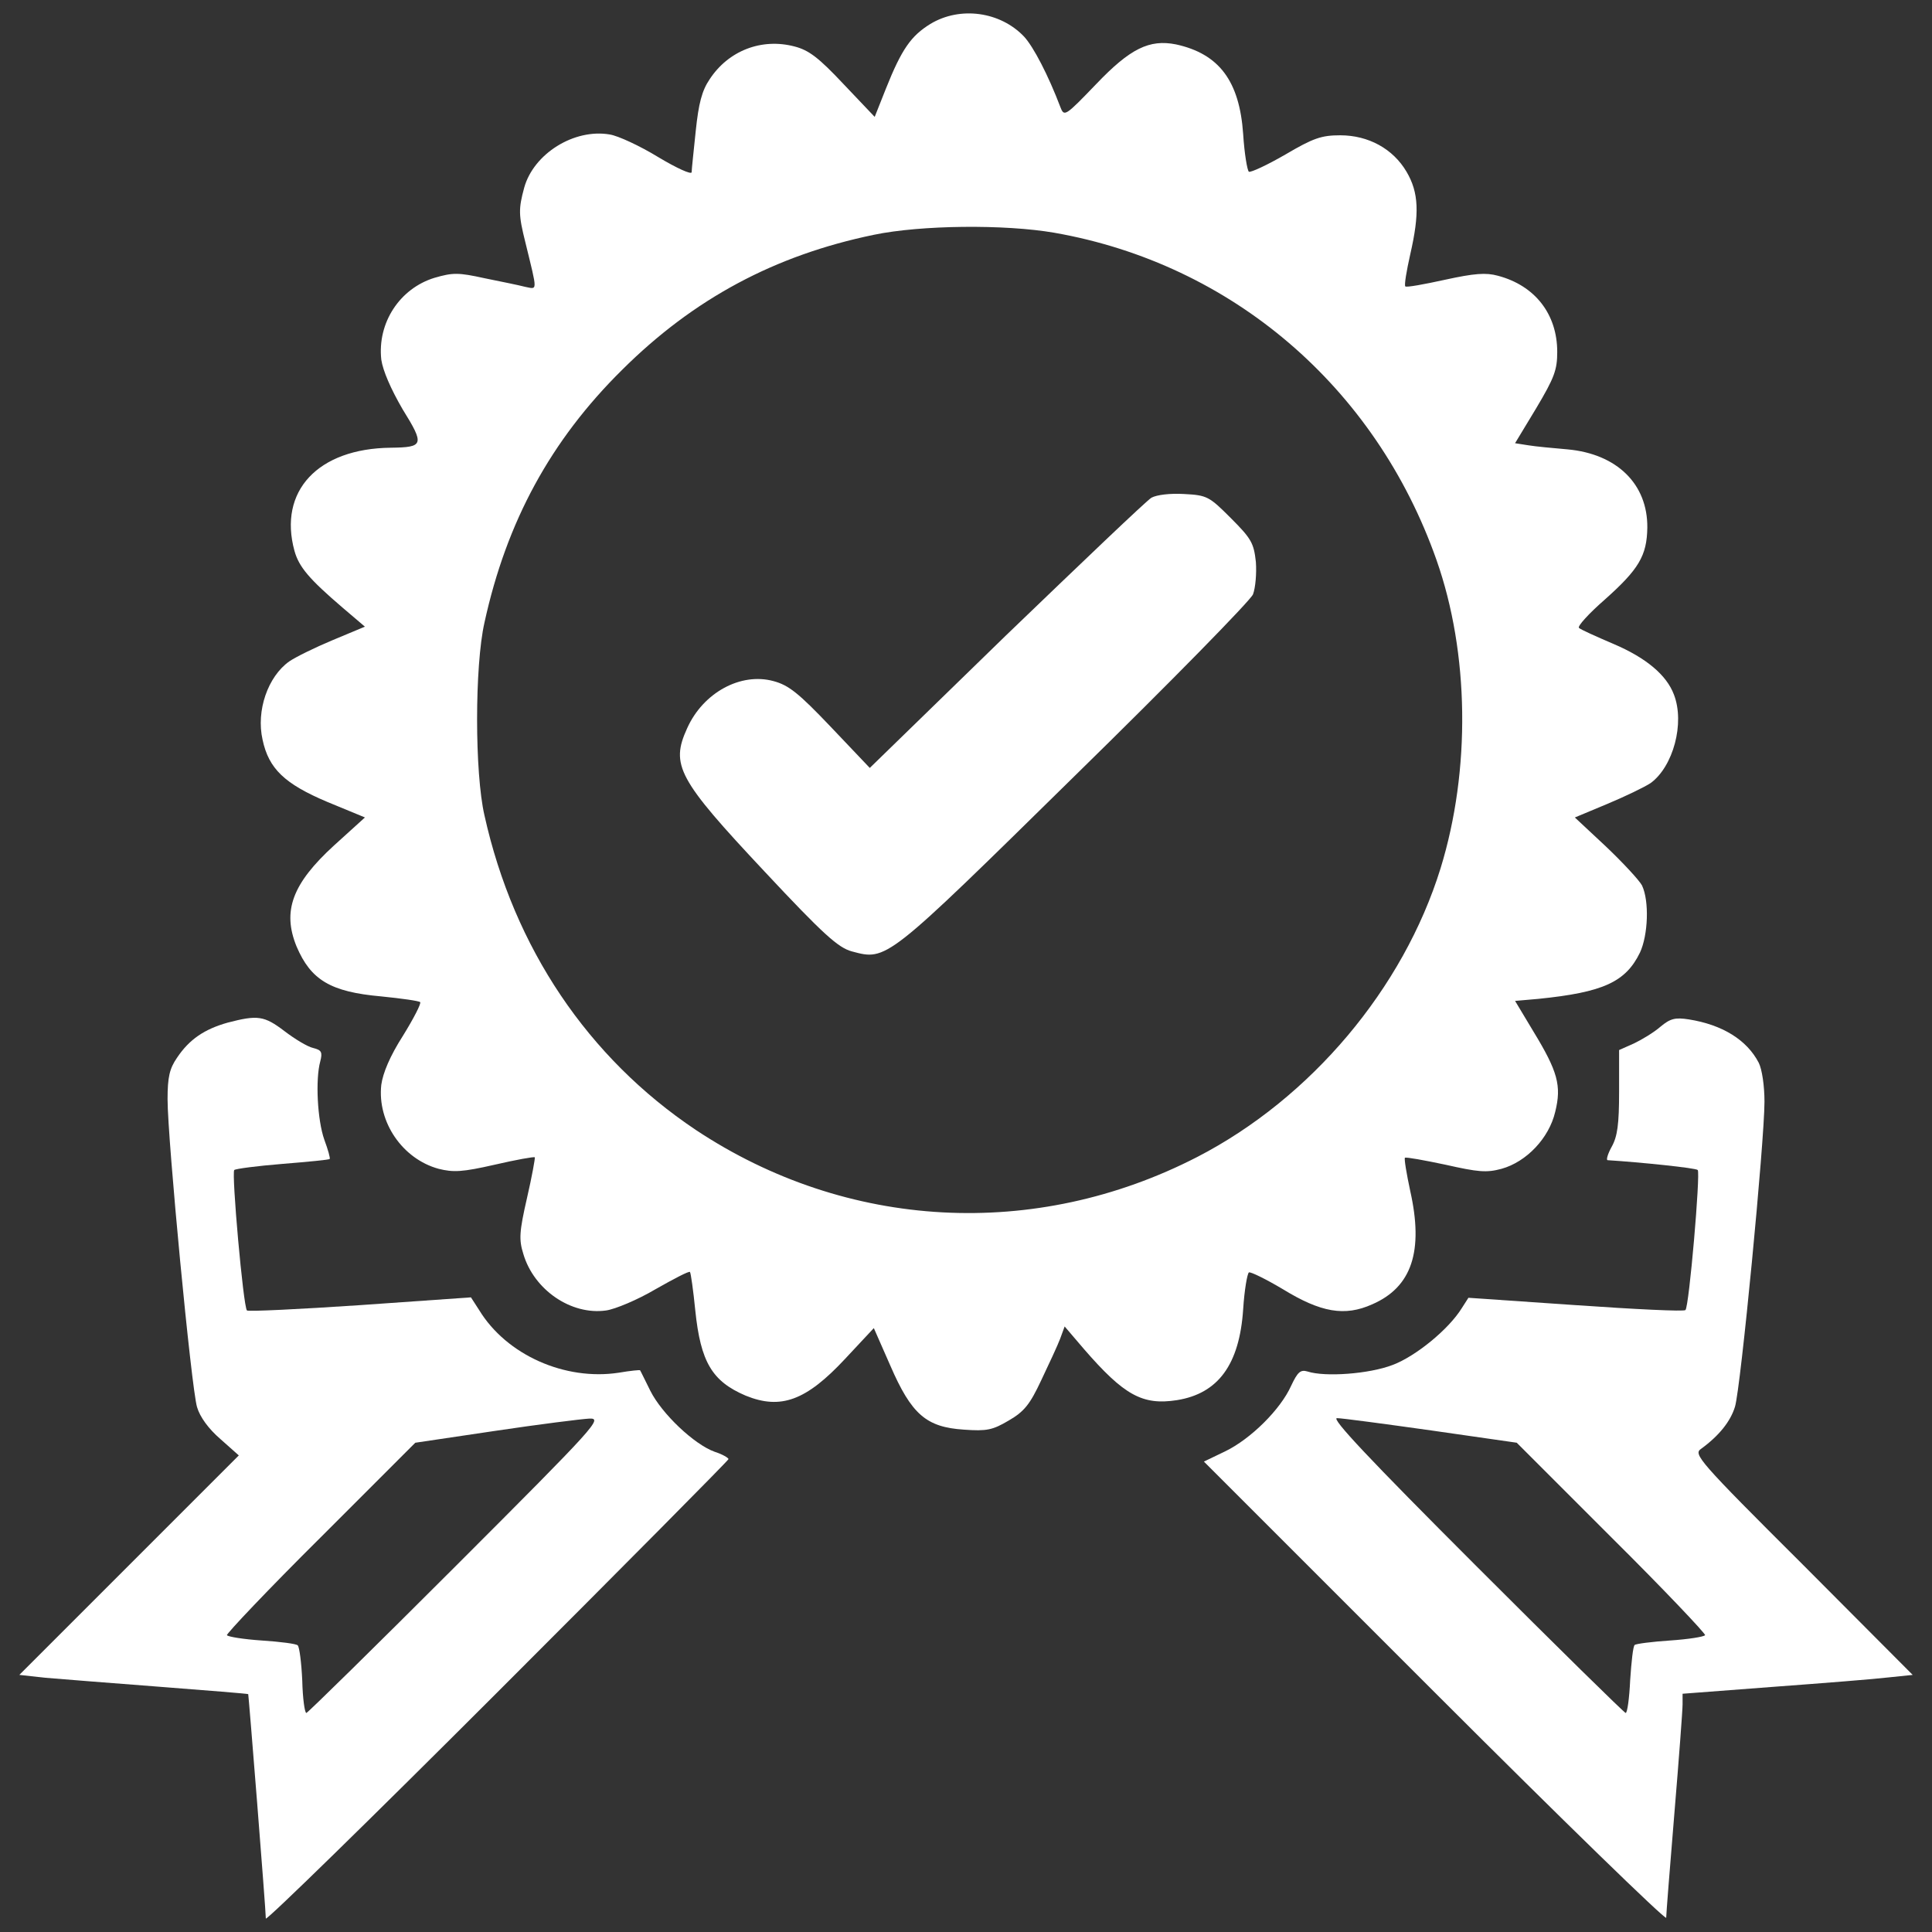 <svg width="1000" height="1000" viewBox="0 0 1000 1000" fill="none" xmlns="http://www.w3.org/2000/svg">
<rect x="0" y="0" width="1000" height="1000" fill="#333333" stroke="none"/>
<path d="M481.56 12.39C471.6 18.54 466.72 25.32 458.46 46.09L452.74 60.5L436.63 43.54C423.7 29.76 418.62 25.95 411.2 24.04C394.24 19.59 377.08 26.16 367.33 41C363.3 46.93 361.61 53.5 360.12 67.7C359.06 78.08 358 87.62 358 89.11C358 90.59 350.16 86.99 340.62 81.27C331.29 75.55 319.85 70.25 315.61 69.61C297.17 66.43 276.19 79.57 271.32 97.16C268.35 108.18 268.35 111.15 271.96 125.56C278.32 151.63 278.32 149.72 271.75 148.45C268.57 147.6 259.03 145.69 250.77 144C237.21 141.03 234.45 141.03 224.91 143.79C206.9 149.3 195.24 167.1 197.36 186.18C198.21 191.9 202.23 201.23 208.38 211.82C219.82 230.26 219.4 231.53 202.23 231.74C164.51 232.16 143.95 254.21 152.42 285.15C154.75 293.42 159.84 299.56 177.43 314.61L188.88 324.36L172.14 331.35C163.03 335.16 153.07 340.04 149.68 342.37C138.66 350.21 132.51 367.8 135.9 382.85C139.08 397.9 147.34 405.74 169.39 415.06L188.89 423.11L172.99 437.52C151.16 457.44 146.07 471.64 153.49 489.87C160.9 507.26 171.07 513.41 197.35 515.74C207.95 516.8 216.85 518.07 217.48 518.71C218.12 519.35 214.09 527.19 208.58 536.09C201.8 546.69 198.2 555.38 197.35 561.52C195.23 580.81 208.37 599.88 227.02 604.97C234.65 606.88 239.31 606.67 256.05 602.85C267.07 600.31 276.4 598.61 276.82 599.03C277.03 599.45 275.34 608.99 272.79 620.01C268.76 637.6 268.55 641.63 270.88 649.05C276.39 667.7 295.68 680.84 313.69 678.3C318.35 677.66 330.01 672.79 339.33 667.28C348.66 661.98 356.71 657.74 357.13 658.38C357.55 658.8 358.83 667.71 359.88 678.3C362.64 705 368.57 714.96 385.95 722.38C404.18 729.8 417.32 724.92 437.45 703.31L452.29 687.42L460.77 706.71C471.79 732.14 479.42 738.71 498.92 739.98C510.79 740.83 513.75 740.19 522.02 735.32C530.08 730.66 533.04 727.05 538.98 714.34C543.01 705.86 547.46 696.33 548.73 692.93L551.06 686.57L561.02 698.23C581.79 722.18 591.33 727.48 609.13 724.72C630.53 721.33 641.56 706.28 643.46 677.67C644.09 667.71 645.58 659.23 646.43 658.6C647.28 658.18 655.12 661.99 664.02 667.29C683.73 679.37 696.02 681.49 710.22 675.13C730.78 666.23 736.92 647.58 729.93 616.42C728.02 607.52 726.75 599.89 727.18 599.25C727.82 598.83 737.14 600.52 748.16 602.85C765.12 606.66 769.35 607.09 777.2 604.97C790.13 601.37 801.79 589.08 804.97 575.51C808.36 561.94 806.24 554.53 793.74 533.97L784.2 518.07L796.28 517.01C829.77 513.62 841.42 508.32 848.84 493.06C853.08 483.95 853.72 466.36 849.9 458.3C848.42 455.55 839.94 446.43 831.25 438.17L815.14 423.12L831.88 416.13C841 412.32 851.17 407.44 854.35 405.32C866.01 396.84 872.15 374.38 866.43 359.54C862.61 349.37 852.02 340.47 835.06 333.26C826.16 329.45 818.1 325.84 817.26 324.99C816.41 324.14 822.35 317.57 830.61 310.37C848.2 294.69 852.44 287.69 852.65 273.07C852.86 250.6 836.97 234.92 811.32 232.59C803.9 231.95 794.79 231.11 790.97 230.47L784.19 229.41L795.21 211.18C804.54 195.5 806.02 191.47 806.02 182.14C806.02 162.64 794.57 147.81 775.29 142.72C769.14 141.03 763.21 141.45 747.74 144.84C737.14 147.17 727.82 148.87 727.39 148.23C726.76 147.59 728.03 140.18 729.93 131.7C734.8 110.51 734.38 99.7 728.02 88.89C721.03 77.02 708.31 70.03 693.69 70.03C683.94 70.03 679.7 71.51 665.29 79.99C655.75 85.5 647.49 89.32 646.43 88.89C645.58 88.25 644.1 79.56 643.46 69.39C641.55 41.84 630.95 27.85 608.7 22.98C594.92 20.23 584.96 25.1 567.37 43.54C551.47 60.07 550.84 60.5 548.93 55.62C542.57 38.88 534.94 24.25 530.07 18.96C517.8 6.03 497.03 3.06 481.56 12.39ZM545.78 120.48C637.55 136.59 711.94 200.17 743.52 289.82C760.48 337.93 761.32 398.54 745.64 449.41C726.35 511.71 678.45 568.51 619.74 598.82C535.81 642.06 438.32 636.76 360.12 584.83C304.38 547.53 266.02 490.73 250.76 422.06C245.67 400.02 245.67 344.7 250.76 322.24C262.2 269.89 285.09 227.93 321.97 191.47C359.06 154.59 401.02 132.13 452.31 121.53C476.69 116.45 520.13 116.03 545.78 120.48Z" fill="white"/>
<path d="M596.01 257.6C593.47 259.08 559.77 291.3 520.77 328.81L450.2 397.48L430.07 376.29C413.33 358.7 408.24 354.67 400.4 352.55C383.45 347.89 363.95 358.48 355.68 376.92C346.98 396 350.8 403.2 395.73 451.1C426.25 483.74 433.88 490.52 440.87 492.43C459.1 497.3 458.25 497.94 556.16 401.72C605.75 353.19 647.29 310.8 648.56 307.62C649.83 304.23 650.47 296.81 650.04 290.88C648.98 281.13 647.71 278.8 637.11 268.2C625.88 256.97 624.82 256.33 612.95 255.7C605.54 255.27 598.76 256.12 596.01 257.6Z" fill="white"/>
<path d="M117.88 529.3C105.8 532.69 97.95 537.99 91.6 547.53C87.79 553.04 86.73 557.49 86.73 568.94C86.73 589.5 99.02 718.57 101.99 728.31C103.47 733.4 107.92 739.54 114.07 744.84L123.61 753.32L66.81 810.12L10.01 866.92L23.36 868.4C30.78 869.03 57.48 871.15 82.49 873.06C107.5 874.97 128.27 876.66 128.48 876.88C128.69 877.09 137.59 988.57 137.59 993.02C137.59 994.5 191.42 941.94 257.33 876.03C323.24 810.12 377.07 755.86 377.07 755.23C377.07 754.6 373.89 752.69 369.86 751.42C359.26 747.61 342.52 731.71 336.59 719.84C333.84 714.33 331.5 709.46 331.29 709.24C331.29 709.03 326.42 709.45 320.27 710.51C292.51 714.75 262.2 701.4 248 678.08L243.76 671.51L186.32 675.54C154.74 677.66 128.46 678.93 127.82 678.29C125.91 676.38 119.77 607.08 121.25 605.6C121.89 604.96 133.12 603.48 146.26 602.42C159.4 601.36 170.42 600.3 170.63 599.88C171.05 599.67 169.78 595.01 167.87 589.92C164.27 579.75 163.21 558.76 165.75 549.44C167.02 544.56 166.39 543.51 162.15 542.45C159.18 541.81 152.61 537.79 147.31 533.76C136.74 525.7 133.35 525.28 117.88 529.3ZM236.14 810.33C194.18 852.29 159.21 886.63 158.57 886.63C157.72 886.63 156.66 879 156.45 869.89C156.03 860.57 154.97 852.51 154.12 851.66C153.48 850.81 145.01 849.75 135.47 849.12C126.15 848.49 118.09 847.21 117.46 846.37C117.04 845.74 138.65 822.85 165.78 795.93L214.95 746.76L256.28 740.62C278.96 737.23 301 734.47 305.03 734.26C312.01 734.03 309.26 737.21 236.14 810.33Z" fill="white"/>
<path d="M859.45 531.42C856.06 534.39 849.7 538.2 845.67 540.11L838.04 543.5V565.12C838.04 581.86 837.19 588.22 834.23 593.52C832.11 597.33 831.26 600.51 832.11 600.51C848.85 601.57 877.89 604.54 878.74 605.6C880.22 607.08 874.29 676.39 872.38 678.08C871.74 678.93 846.1 677.66 815.58 675.54L760.05 671.73L756.66 677.03C749.88 688.05 732.71 702.04 720.84 706.49C708.76 711.15 685.87 712.85 676.76 709.88C673.16 708.82 671.67 710.09 668.28 717.3C662.77 729.59 647.3 744.85 634.16 751.21L623.14 756.51L742.67 876.04C808.58 941.95 862.42 994.3 862.42 992.61C862.42 990.92 864.33 966.54 866.66 938.57C868.99 910.59 870.9 885.16 870.9 882.19V876.68L918.16 873.08C944.02 871.17 970.72 869.05 977.72 868.2L990.01 866.93L933.21 809.92C878.95 755.88 876.41 752.7 880.44 749.94C889.77 743.16 895.7 735.74 898.03 728.11C901 718.36 913.29 590.78 913.29 570.22C913.29 561.95 912.02 553.48 910.32 550.09C904.17 538.22 891.46 530.38 874.08 527.63C867.08 526.55 864.53 527.18 859.45 531.42ZM740.76 740.39L785.06 746.75L834.23 795.92C861.36 822.84 882.98 845.73 882.55 846.36C881.92 847.21 873.86 848.48 864.54 849.11C855 849.75 846.74 850.81 846.1 851.44C845.25 852.08 844.4 860.34 843.77 869.67C843.35 879 842.29 886.63 841.44 886.63C840.8 886.63 805.83 852.3 763.87 810.33C708.55 755.02 688.84 734.03 692.02 734.03C694.56 734.03 716.6 737 740.76 740.39Z" fill="white"/>
</svg>
